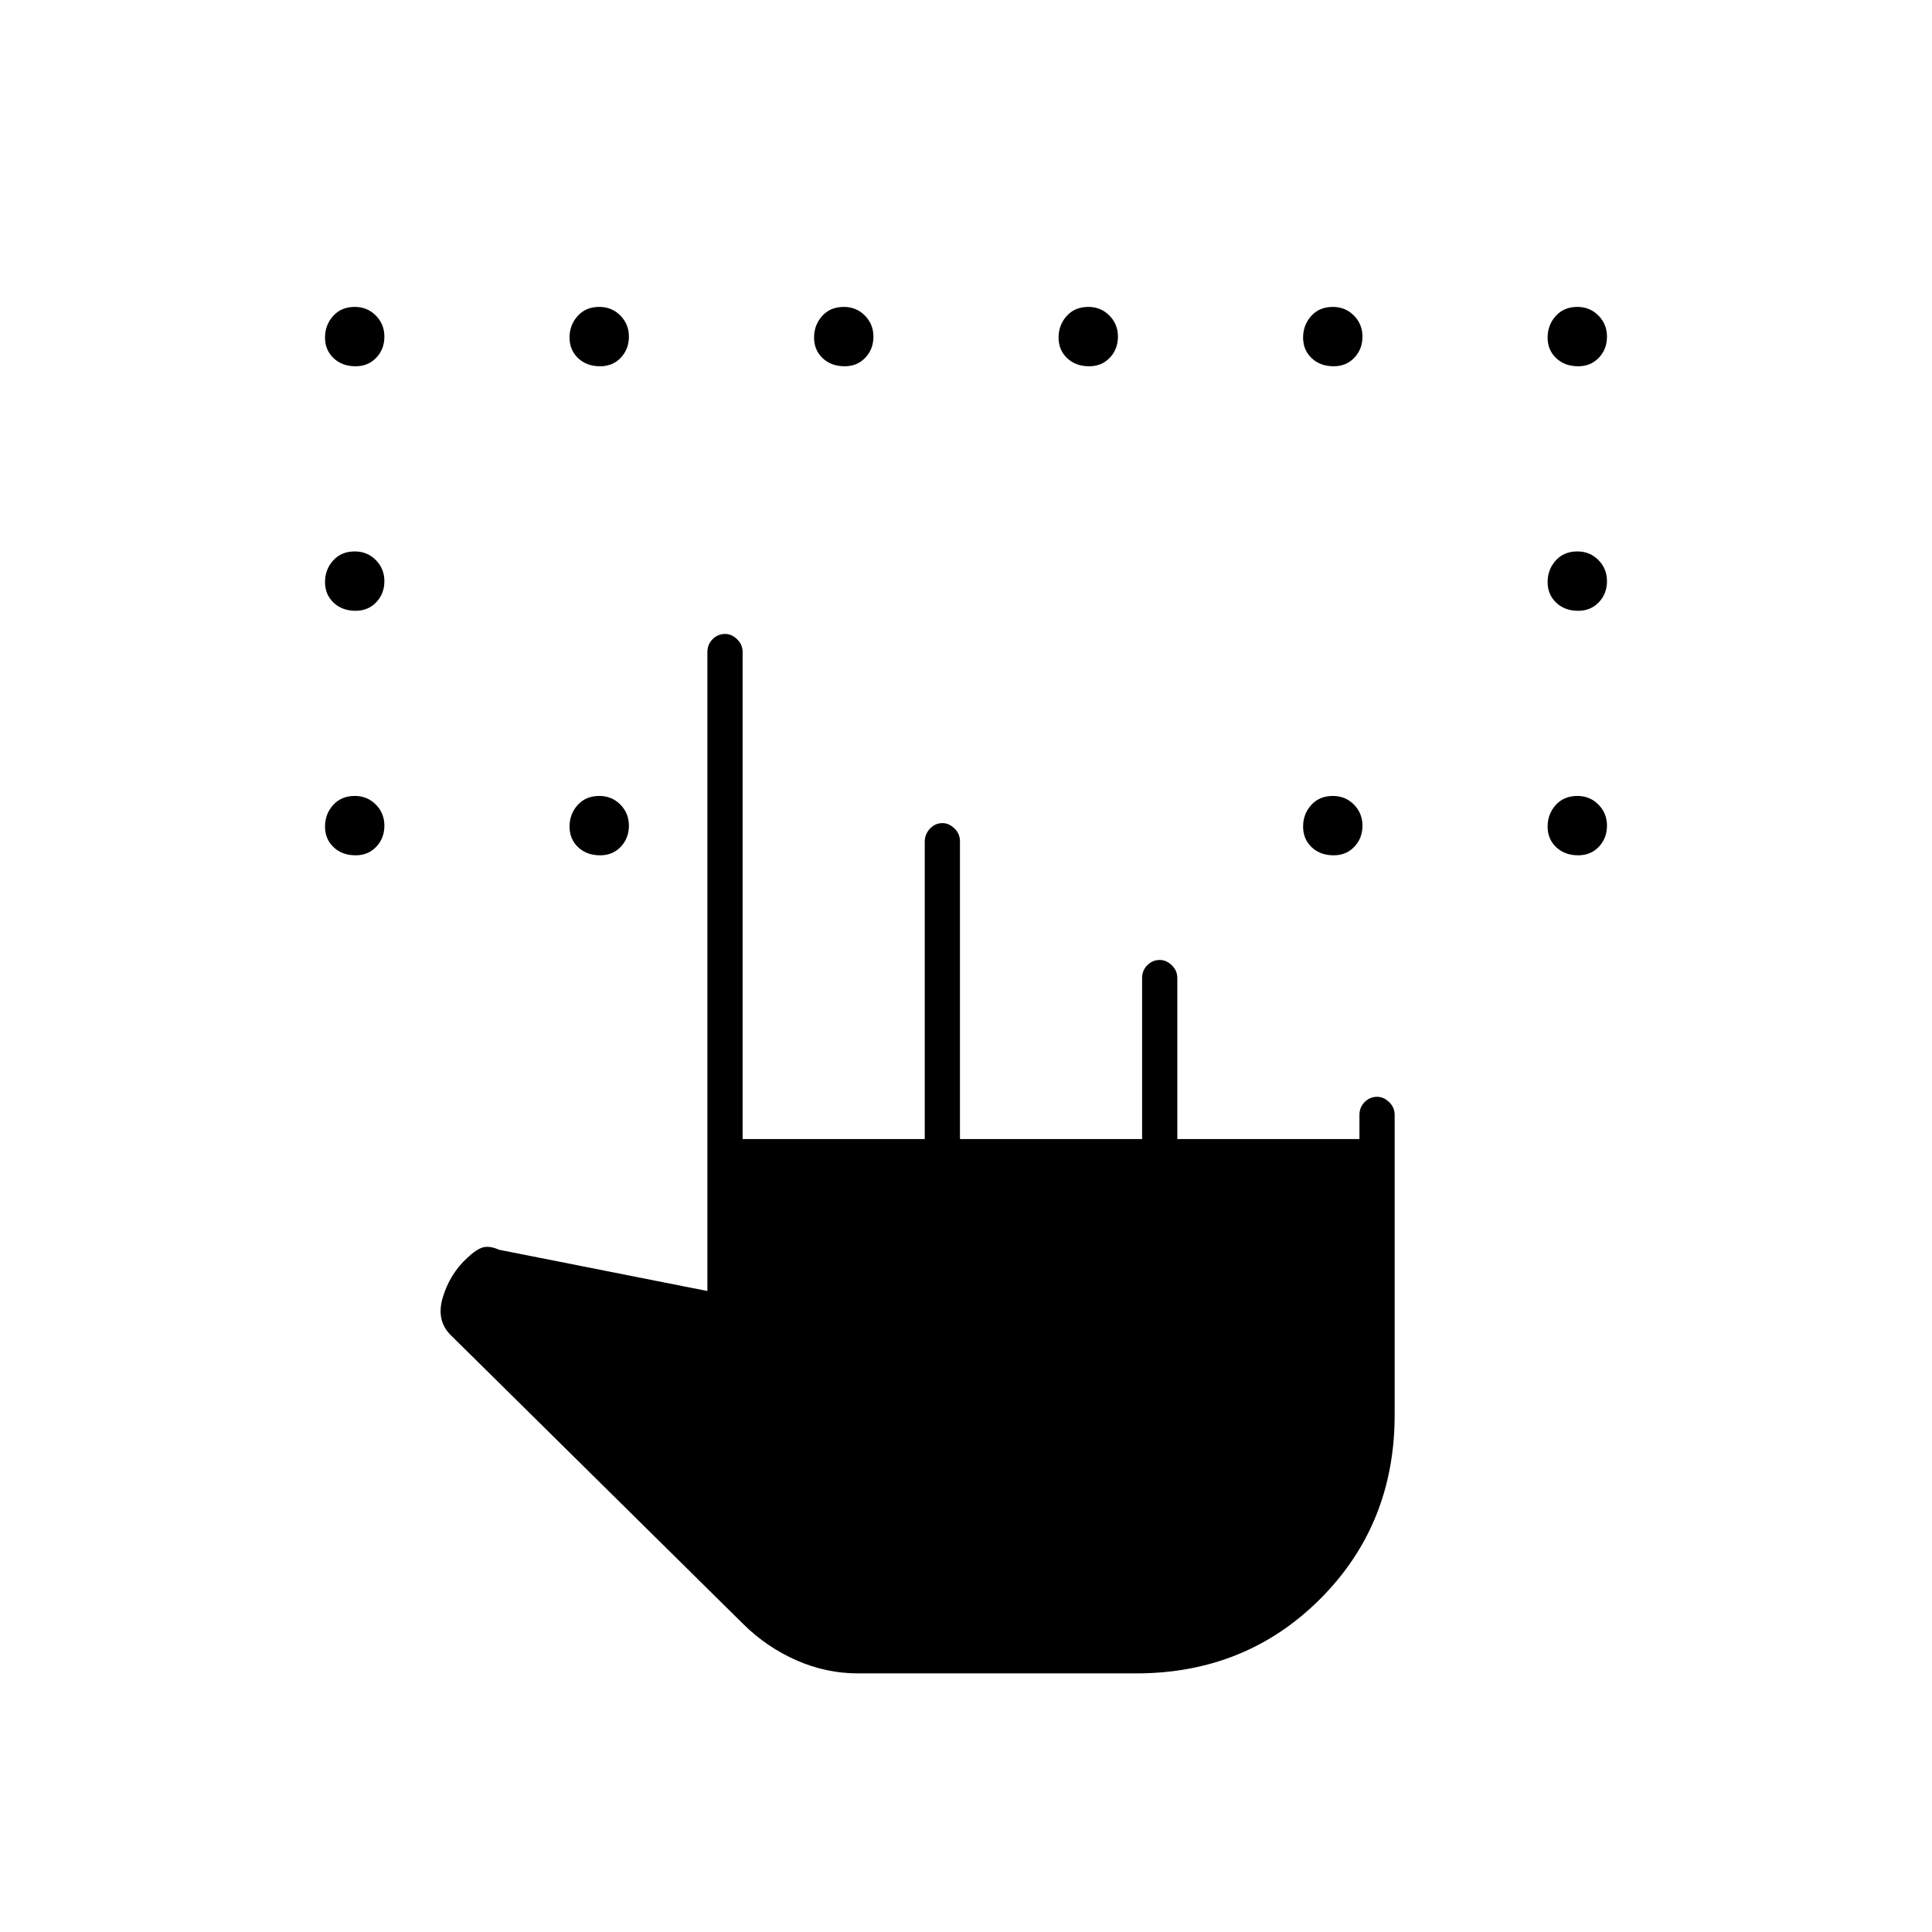 <svg xmlns="http://www.w3.org/2000/svg" height="20" viewBox="0 -960 960 960" width="20"><path d="M426.35-128.5q-15.85 0-30.6-6.5-14.75-6.5-26.26-17.85L224.5-296.07q-8-7.43-4.5-19.18T232.2-335q4.8-4.5 8.05-5.25Q243.5-341 248-339l103.5 20.5V-636q0-3.75 2.57-6.38 2.58-2.62 6.25-2.62 3.18 0 5.93 2.62Q369-639.75 369-636v242h90.5v-147.74q0-3.71 2.57-6.48 2.58-2.78 6.25-2.78 3.18 0 5.93 2.62Q477-545.75 477-542v148h90.5v-80q0-3.75 2.57-6.38 2.58-2.62 6.25-2.62 3.18 0 5.93 2.62Q585-477.75 585-474v80h90.5v-12q0-3.75 2.57-6.38 2.58-2.62 6.25-2.62 3.18 0 5.93 2.62Q693-409.75 693-406v149q0 54.5-37 91.5t-91.5 37H426.35ZM176.71-778q-6.71 0-10.96-4.04-4.25-4.04-4.25-10.25t4.04-10.71q4.04-4.5 10.75-4.5 6.21 0 10.46 4.29 4.25 4.29 4.25 10.5t-4.04 10.46q-4.04 4.25-10.25 4.25Zm121.5 0q-6.71 0-10.96-4.04-4.25-4.04-4.25-10.25t4.04-10.71q4.04-4.5 10.75-4.5 6.21 0 10.46 4.29 4.25 4.29 4.25 10.5t-4.04 10.46q-4.04 4.25-10.25 4.25Zm121.5 0q-6.71 0-10.96-4.04-4.25-4.04-4.25-10.25t4.04-10.71q4.04-4.5 10.75-4.5 6.21 0 10.46 4.29 4.25 4.29 4.25 10.5t-4.04 10.46q-4.04 4.25-10.25 4.25Zm121.5 0q-6.71 0-10.96-4.04-4.25-4.04-4.25-10.25t4.04-10.71q4.04-4.5 10.75-4.5 6.21 0 10.46 4.29 4.25 4.29 4.25 10.5t-4.04 10.46q-4.04 4.25-10.25 4.25Zm121.5 0q-6.71 0-10.96-4.04-4.25-4.04-4.25-10.25t4.04-10.71q4.04-4.5 10.75-4.5 6.21 0 10.46 4.29 4.25 4.29 4.25 10.5t-4.04 10.46q-4.04 4.25-10.25 4.25Zm121.5 0q-6.71 0-10.96-4.04-4.25-4.04-4.25-10.25t4.04-10.71q4.04-4.5 10.75-4.5 6.21 0 10.46 4.29 4.25 4.29 4.25 10.5t-4.04 10.46q-4.04 4.25-10.25 4.25Zm-607.5 121.5q-6.71 0-10.96-4.04-4.25-4.04-4.25-10.25t4.04-10.71q4.04-4.5 10.75-4.5 6.21 0 10.46 4.29 4.25 4.29 4.25 10.5t-4.04 10.46q-4.04 4.25-10.25 4.25Zm0 121.5q-6.71 0-10.96-4.04-4.25-4.04-4.25-10.25t4.04-10.71q4.04-4.5 10.75-4.5 6.21 0 10.46 4.29 4.25 4.29 4.25 10.5t-4.04 10.46q-4.04 4.25-10.25 4.25Zm121.5 0q-6.71 0-10.96-4.04-4.25-4.04-4.25-10.25t4.04-10.71q4.04-4.5 10.75-4.5 6.21 0 10.46 4.29 4.25 4.29 4.25 10.5t-4.04 10.46q-4.04 4.25-10.25 4.25Zm364.5 0q-6.71 0-10.96-4.04-4.25-4.04-4.25-10.25t4.04-10.71q4.04-4.5 10.75-4.5 6.21 0 10.46 4.29 4.25 4.29 4.25 10.5t-4.04 10.46q-4.04 4.25-10.25 4.25Zm121.5 0q-6.71 0-10.96-4.04-4.25-4.04-4.25-10.25t4.04-10.71q4.04-4.5 10.75-4.5 6.21 0 10.46 4.29 4.25 4.29 4.25 10.5t-4.04 10.46q-4.04 4.25-10.25 4.25Zm0-121.5q-6.71 0-10.96-4.04-4.25-4.04-4.25-10.25t4.04-10.71q4.04-4.5 10.75-4.5 6.21 0 10.46 4.29 4.25 4.29 4.25 10.5t-4.04 10.46q-4.04 4.25-10.25 4.25Z"/></svg>